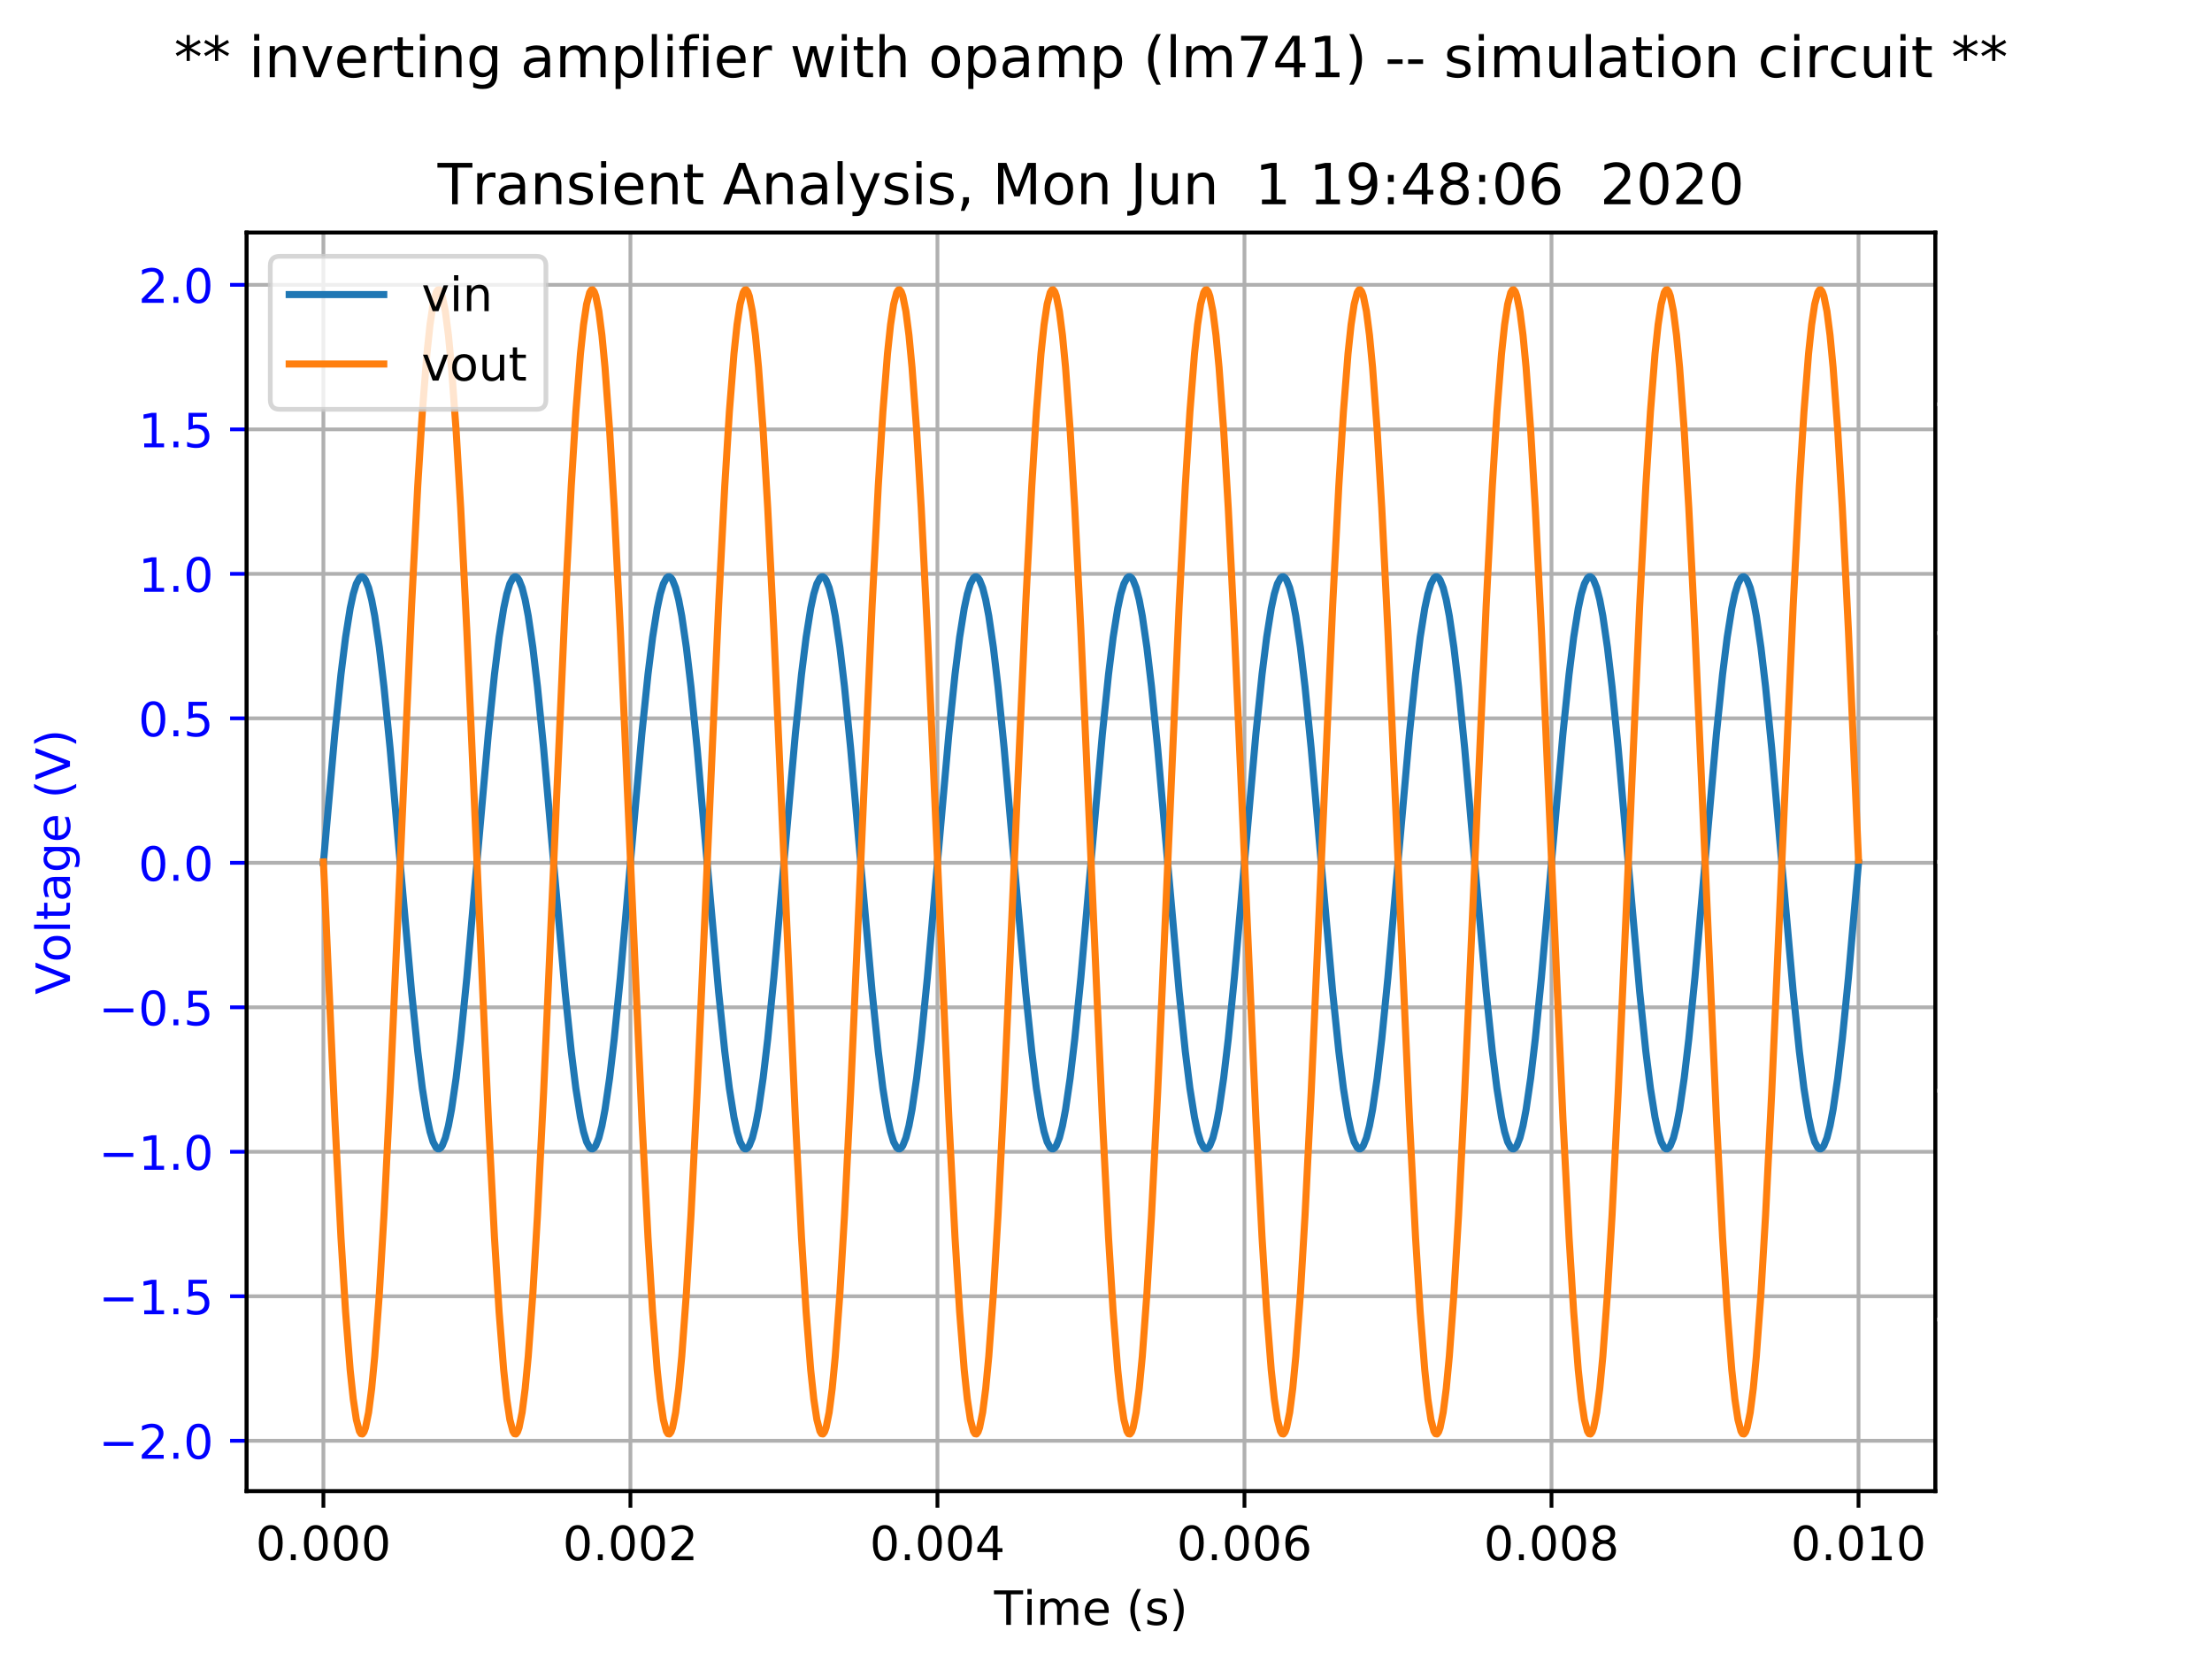 <?xml version="1.0" encoding="utf-8" standalone="no"?>
<!DOCTYPE svg PUBLIC "-//W3C//DTD SVG 1.1//EN"
  "http://www.w3.org/Graphics/SVG/1.1/DTD/svg11.dtd">
<!-- Created with matplotlib (https://matplotlib.org/) -->
<svg height="352.861pt" version="1.1" viewBox="0 0 467.804 352.861" width="467.804pt" xmlns="http://www.w3.org/2000/svg" xmlns:xlink="http://www.w3.org/1999/xlink">
 <defs>
  <style type="text/css">
*{stroke-linecap:butt;stroke-linejoin:round;}
  </style>
 </defs>
 <g id="figure_1">
  <g id="patch_1">
   <path d="M 0 352.861 
L 467.804 352.861 
L 467.804 0 
L 0 0 
z
" style="fill:#ffffff;"/>
  </g>
  <g id="axes_1">
   <g id="patch_2">
    <path d="M 52.161 315.305 
L 409.281 315.305 
L 409.281 49.193 
L 52.161 49.193 
z
" style="fill:#ffffff;"/>
   </g>
   <g id="matplotlib.axis_1">
    <g id="xtick_1">
     <g id="line2d_1">
      <path clip-path="url(#p47786d915a)" d="M 68.394 315.305 
L 68.394 49.193 
" style="fill:none;stroke:#b0b0b0;stroke-linecap:square;stroke-width:0.8;"/>
     </g>
     <g id="line2d_2">
      <defs>
       <path d="M 0 0 
L 0 3.5 
" id="m662378f091" style="stroke:#000000;stroke-width:0.8;"/>
      </defs>
      <g>
       <use style="stroke:#000000;stroke-width:0.8;" x="68.394" xlink:href="#m662378f091" y="315.305"/>
      </g>
     </g>
     <g id="text_1">
      <!-- 0.000 -->
      <defs>
       <path d="M 31.781 66.406 
Q 24.172 66.406 20.328 58.906 
Q 16.5 51.422 16.5 36.375 
Q 16.5 21.391 20.328 13.891 
Q 24.172 6.391 31.781 6.391 
Q 39.453 6.391 43.281 13.891 
Q 47.125 21.391 47.125 36.375 
Q 47.125 51.422 43.281 58.906 
Q 39.453 66.406 31.781 66.406 
z
M 31.781 74.219 
Q 44.047 74.219 50.516 64.516 
Q 56.984 54.828 56.984 36.375 
Q 56.984 17.969 50.516 8.266 
Q 44.047 -1.422 31.781 -1.422 
Q 19.531 -1.422 13.062 8.266 
Q 6.594 17.969 6.594 36.375 
Q 6.594 54.828 13.062 64.516 
Q 19.531 74.219 31.781 74.219 
z
" id="DejaVuSans-48"/>
       <path d="M 10.688 12.406 
L 21 12.406 
L 21 0 
L 10.688 0 
z
" id="DejaVuSans-46"/>
      </defs>
      <g transform="translate(54.08 329.903)scale(0.1 -0.1)">
       <use xlink:href="#DejaVuSans-48"/>
       <use x="63.623" xlink:href="#DejaVuSans-46"/>
       <use x="95.41" xlink:href="#DejaVuSans-48"/>
       <use x="159.033" xlink:href="#DejaVuSans-48"/>
       <use x="222.656" xlink:href="#DejaVuSans-48"/>
      </g>
     </g>
    </g>
    <g id="xtick_2">
     <g id="line2d_3">
      <path clip-path="url(#p47786d915a)" d="M 133.325 315.305 
L 133.325 49.193 
" style="fill:none;stroke:#b0b0b0;stroke-linecap:square;stroke-width:0.8;"/>
     </g>
     <g id="line2d_4">
      <g>
       <use style="stroke:#000000;stroke-width:0.8;" x="133.325" xlink:href="#m662378f091" y="315.305"/>
      </g>
     </g>
     <g id="text_2">
      <!-- 0.002 -->
      <defs>
       <path d="M 19.188 8.297 
L 53.609 8.297 
L 53.609 0 
L 7.328 0 
L 7.328 8.297 
Q 12.938 14.109 22.625 23.891 
Q 32.328 33.688 34.812 36.531 
Q 39.547 41.844 41.422 45.531 
Q 43.312 49.219 43.312 52.781 
Q 43.312 58.594 39.234 62.25 
Q 35.156 65.922 28.609 65.922 
Q 23.969 65.922 18.812 64.312 
Q 13.672 62.703 7.812 59.422 
L 7.812 69.391 
Q 13.766 71.781 18.938 73 
Q 24.125 74.219 28.422 74.219 
Q 39.75 74.219 46.484 68.547 
Q 53.219 62.891 53.219 53.422 
Q 53.219 48.922 51.531 44.891 
Q 49.859 40.875 45.406 35.406 
Q 44.188 33.984 37.641 27.219 
Q 31.109 20.453 19.188 8.297 
z
" id="DejaVuSans-50"/>
      </defs>
      <g transform="translate(119.011 329.903)scale(0.1 -0.1)">
       <use xlink:href="#DejaVuSans-48"/>
       <use x="63.623" xlink:href="#DejaVuSans-46"/>
       <use x="95.41" xlink:href="#DejaVuSans-48"/>
       <use x="159.033" xlink:href="#DejaVuSans-48"/>
       <use x="222.656" xlink:href="#DejaVuSans-50"/>
      </g>
     </g>
    </g>
    <g id="xtick_3">
     <g id="line2d_5">
      <path clip-path="url(#p47786d915a)" d="M 198.255 315.305 
L 198.255 49.193 
" style="fill:none;stroke:#b0b0b0;stroke-linecap:square;stroke-width:0.8;"/>
     </g>
     <g id="line2d_6">
      <g>
       <use style="stroke:#000000;stroke-width:0.8;" x="198.255" xlink:href="#m662378f091" y="315.305"/>
      </g>
     </g>
     <g id="text_3">
      <!-- 0.004 -->
      <defs>
       <path d="M 37.797 64.312 
L 12.891 25.391 
L 37.797 25.391 
z
M 35.203 72.906 
L 47.609 72.906 
L 47.609 25.391 
L 58.016 25.391 
L 58.016 17.188 
L 47.609 17.188 
L 47.609 0 
L 37.797 0 
L 37.797 17.188 
L 4.891 17.188 
L 4.891 26.703 
z
" id="DejaVuSans-52"/>
      </defs>
      <g transform="translate(183.941 329.903)scale(0.1 -0.1)">
       <use xlink:href="#DejaVuSans-48"/>
       <use x="63.623" xlink:href="#DejaVuSans-46"/>
       <use x="95.41" xlink:href="#DejaVuSans-48"/>
       <use x="159.033" xlink:href="#DejaVuSans-48"/>
       <use x="222.656" xlink:href="#DejaVuSans-52"/>
      </g>
     </g>
    </g>
    <g id="xtick_4">
     <g id="line2d_7">
      <path clip-path="url(#p47786d915a)" d="M 263.186 315.305 
L 263.186 49.193 
" style="fill:none;stroke:#b0b0b0;stroke-linecap:square;stroke-width:0.8;"/>
     </g>
     <g id="line2d_8">
      <g>
       <use style="stroke:#000000;stroke-width:0.8;" x="263.186" xlink:href="#m662378f091" y="315.305"/>
      </g>
     </g>
     <g id="text_4">
      <!-- 0.006 -->
      <defs>
       <path d="M 33.016 40.375 
Q 26.375 40.375 22.484 35.828 
Q 18.609 31.297 18.609 23.391 
Q 18.609 15.531 22.484 10.953 
Q 26.375 6.391 33.016 6.391 
Q 39.656 6.391 43.531 10.953 
Q 47.406 15.531 47.406 23.391 
Q 47.406 31.297 43.531 35.828 
Q 39.656 40.375 33.016 40.375 
z
M 52.594 71.297 
L 52.594 62.312 
Q 48.875 64.062 45.094 64.984 
Q 41.312 65.922 37.594 65.922 
Q 27.828 65.922 22.672 59.328 
Q 17.531 52.734 16.797 39.406 
Q 19.672 43.656 24.016 45.922 
Q 28.375 48.188 33.594 48.188 
Q 44.578 48.188 50.953 41.516 
Q 57.328 34.859 57.328 23.391 
Q 57.328 12.156 50.688 5.359 
Q 44.047 -1.422 33.016 -1.422 
Q 20.359 -1.422 13.672 8.266 
Q 6.984 17.969 6.984 36.375 
Q 6.984 53.656 15.188 63.938 
Q 23.391 74.219 37.203 74.219 
Q 40.922 74.219 44.703 73.484 
Q 48.484 72.75 52.594 71.297 
z
" id="DejaVuSans-54"/>
      </defs>
      <g transform="translate(248.872 329.903)scale(0.1 -0.1)">
       <use xlink:href="#DejaVuSans-48"/>
       <use x="63.623" xlink:href="#DejaVuSans-46"/>
       <use x="95.41" xlink:href="#DejaVuSans-48"/>
       <use x="159.033" xlink:href="#DejaVuSans-48"/>
       <use x="222.656" xlink:href="#DejaVuSans-54"/>
      </g>
     </g>
    </g>
    <g id="xtick_5">
     <g id="line2d_9">
      <path clip-path="url(#p47786d915a)" d="M 328.117 315.305 
L 328.117 49.193 
" style="fill:none;stroke:#b0b0b0;stroke-linecap:square;stroke-width:0.8;"/>
     </g>
     <g id="line2d_10">
      <g>
       <use style="stroke:#000000;stroke-width:0.8;" x="328.117" xlink:href="#m662378f091" y="315.305"/>
      </g>
     </g>
     <g id="text_5">
      <!-- 0.008 -->
      <defs>
       <path d="M 31.781 34.625 
Q 24.75 34.625 20.719 30.859 
Q 16.703 27.094 16.703 20.516 
Q 16.703 13.922 20.719 10.156 
Q 24.75 6.391 31.781 6.391 
Q 38.812 6.391 42.859 10.172 
Q 46.922 13.969 46.922 20.516 
Q 46.922 27.094 42.891 30.859 
Q 38.875 34.625 31.781 34.625 
z
M 21.922 38.812 
Q 15.578 40.375 12.031 44.719 
Q 8.5 49.078 8.5 55.328 
Q 8.5 64.062 14.719 69.141 
Q 20.953 74.219 31.781 74.219 
Q 42.672 74.219 48.875 69.141 
Q 55.078 64.062 55.078 55.328 
Q 55.078 49.078 51.531 44.719 
Q 48 40.375 41.703 38.812 
Q 48.828 37.156 52.797 32.312 
Q 56.781 27.484 56.781 20.516 
Q 56.781 9.906 50.312 4.234 
Q 43.844 -1.422 31.781 -1.422 
Q 19.734 -1.422 13.25 4.234 
Q 6.781 9.906 6.781 20.516 
Q 6.781 27.484 10.781 32.312 
Q 14.797 37.156 21.922 38.812 
z
M 18.312 54.391 
Q 18.312 48.734 21.844 45.562 
Q 25.391 42.391 31.781 42.391 
Q 38.141 42.391 41.719 45.562 
Q 45.312 48.734 45.312 54.391 
Q 45.312 60.062 41.719 63.234 
Q 38.141 66.406 31.781 66.406 
Q 25.391 66.406 21.844 63.234 
Q 18.312 60.062 18.312 54.391 
z
" id="DejaVuSans-56"/>
      </defs>
      <g transform="translate(313.803 329.903)scale(0.1 -0.1)">
       <use xlink:href="#DejaVuSans-48"/>
       <use x="63.623" xlink:href="#DejaVuSans-46"/>
       <use x="95.41" xlink:href="#DejaVuSans-48"/>
       <use x="159.033" xlink:href="#DejaVuSans-48"/>
       <use x="222.656" xlink:href="#DejaVuSans-56"/>
      </g>
     </g>
    </g>
    <g id="xtick_6">
     <g id="line2d_11">
      <path clip-path="url(#p47786d915a)" d="M 393.048 315.305 
L 393.048 49.193 
" style="fill:none;stroke:#b0b0b0;stroke-linecap:square;stroke-width:0.8;"/>
     </g>
     <g id="line2d_12">
      <g>
       <use style="stroke:#000000;stroke-width:0.8;" x="393.048" xlink:href="#m662378f091" y="315.305"/>
      </g>
     </g>
     <g id="text_6">
      <!-- 0.010 -->
      <defs>
       <path d="M 12.406 8.297 
L 28.516 8.297 
L 28.516 63.922 
L 10.984 60.406 
L 10.984 69.391 
L 28.422 72.906 
L 38.281 72.906 
L 38.281 8.297 
L 54.391 8.297 
L 54.391 0 
L 12.406 0 
z
" id="DejaVuSans-49"/>
      </defs>
      <g transform="translate(378.734 329.903)scale(0.1 -0.1)">
       <use xlink:href="#DejaVuSans-48"/>
       <use x="63.623" xlink:href="#DejaVuSans-46"/>
       <use x="95.41" xlink:href="#DejaVuSans-48"/>
       <use x="159.033" xlink:href="#DejaVuSans-49"/>
       <use x="222.656" xlink:href="#DejaVuSans-48"/>
      </g>
     </g>
    </g>
    <g id="text_7">
     <!-- Time (s) -->
     <defs>
      <path d="M -0.297 72.906 
L 61.375 72.906 
L 61.375 64.594 
L 35.5 64.594 
L 35.5 0 
L 25.594 0 
L 25.594 64.594 
L -0.297 64.594 
z
" id="DejaVuSans-84"/>
      <path d="M 9.422 54.688 
L 18.406 54.688 
L 18.406 0 
L 9.422 0 
z
M 9.422 75.984 
L 18.406 75.984 
L 18.406 64.594 
L 9.422 64.594 
z
" id="DejaVuSans-105"/>
      <path d="M 52 44.188 
Q 55.375 50.25 60.062 53.125 
Q 64.75 56 71.094 56 
Q 79.641 56 84.281 50.016 
Q 88.922 44.047 88.922 33.016 
L 88.922 0 
L 79.891 0 
L 79.891 32.719 
Q 79.891 40.578 77.094 44.375 
Q 74.312 48.188 68.609 48.188 
Q 61.625 48.188 57.562 43.547 
Q 53.516 38.922 53.516 30.906 
L 53.516 0 
L 44.484 0 
L 44.484 32.719 
Q 44.484 40.625 41.703 44.406 
Q 38.922 48.188 33.109 48.188 
Q 26.219 48.188 22.156 43.531 
Q 18.109 38.875 18.109 30.906 
L 18.109 0 
L 9.078 0 
L 9.078 54.688 
L 18.109 54.688 
L 18.109 46.188 
Q 21.188 51.219 25.484 53.609 
Q 29.781 56 35.688 56 
Q 41.656 56 45.828 52.969 
Q 50 49.953 52 44.188 
z
" id="DejaVuSans-109"/>
      <path d="M 56.203 29.594 
L 56.203 25.203 
L 14.891 25.203 
Q 15.484 15.922 20.484 11.062 
Q 25.484 6.203 34.422 6.203 
Q 39.594 6.203 44.453 7.469 
Q 49.312 8.734 54.109 11.281 
L 54.109 2.781 
Q 49.266 0.734 44.188 -0.344 
Q 39.109 -1.422 33.891 -1.422 
Q 20.797 -1.422 13.156 6.188 
Q 5.516 13.812 5.516 26.812 
Q 5.516 40.234 12.766 48.109 
Q 20.016 56 32.328 56 
Q 43.359 56 49.781 48.891 
Q 56.203 41.797 56.203 29.594 
z
M 47.219 32.234 
Q 47.125 39.594 43.094 43.984 
Q 39.062 48.391 32.422 48.391 
Q 24.906 48.391 20.391 44.141 
Q 15.875 39.891 15.188 32.172 
z
" id="DejaVuSans-101"/>
      <path id="DejaVuSans-32"/>
      <path d="M 31 75.875 
Q 24.469 64.656 21.281 53.656 
Q 18.109 42.672 18.109 31.391 
Q 18.109 20.125 21.312 9.062 
Q 24.516 -2 31 -13.188 
L 23.188 -13.188 
Q 15.875 -1.703 12.234 9.375 
Q 8.594 20.453 8.594 31.391 
Q 8.594 42.281 12.203 53.312 
Q 15.828 64.359 23.188 75.875 
z
" id="DejaVuSans-40"/>
      <path d="M 44.281 53.078 
L 44.281 44.578 
Q 40.484 46.531 36.375 47.5 
Q 32.281 48.484 27.875 48.484 
Q 21.188 48.484 17.844 46.438 
Q 14.5 44.391 14.5 40.281 
Q 14.5 37.156 16.891 35.375 
Q 19.281 33.594 26.516 31.984 
L 29.594 31.297 
Q 39.156 29.25 43.188 25.516 
Q 47.219 21.781 47.219 15.094 
Q 47.219 7.469 41.188 3.016 
Q 35.156 -1.422 24.609 -1.422 
Q 20.219 -1.422 15.453 -0.562 
Q 10.688 0.297 5.422 2 
L 5.422 11.281 
Q 10.406 8.688 15.234 7.391 
Q 20.062 6.109 24.812 6.109 
Q 31.156 6.109 34.562 8.281 
Q 37.984 10.453 37.984 14.406 
Q 37.984 18.062 35.516 20.016 
Q 33.062 21.969 24.703 23.781 
L 21.578 24.516 
Q 13.234 26.266 9.516 29.906 
Q 5.812 33.547 5.812 39.891 
Q 5.812 47.609 11.281 51.797 
Q 16.75 56 26.812 56 
Q 31.781 56 36.172 55.266 
Q 40.578 54.547 44.281 53.078 
z
" id="DejaVuSans-115"/>
      <path d="M 8.016 75.875 
L 15.828 75.875 
Q 23.141 64.359 26.781 53.312 
Q 30.422 42.281 30.422 31.391 
Q 30.422 20.453 26.781 9.375 
Q 23.141 -1.703 15.828 -13.188 
L 8.016 -13.188 
Q 14.5 -2 17.703 9.062 
Q 20.906 20.125 20.906 31.391 
Q 20.906 42.672 17.703 53.656 
Q 14.5 64.656 8.016 75.875 
z
" id="DejaVuSans-41"/>
     </defs>
     <g transform="translate(210.238 343.581)scale(0.1 -0.1)">
      <use xlink:href="#DejaVuSans-84"/>
      <use x="61.037" xlink:href="#DejaVuSans-105"/>
      <use x="88.82" xlink:href="#DejaVuSans-109"/>
      <use x="186.232" xlink:href="#DejaVuSans-101"/>
      <use x="247.756" xlink:href="#DejaVuSans-32"/>
      <use x="279.543" xlink:href="#DejaVuSans-40"/>
      <use x="318.557" xlink:href="#DejaVuSans-115"/>
      <use x="370.656" xlink:href="#DejaVuSans-41"/>
     </g>
    </g>
   </g>
   <g id="matplotlib.axis_2">
    <g id="ytick_1">
     <g id="line2d_13">
      <path clip-path="url(#p47786d915a)" d="M 52.161 304.653 
L 409.281 304.653 
" style="fill:none;stroke:#b0b0b0;stroke-linecap:square;stroke-width:0.8;"/>
     </g>
     <g id="line2d_14">
      <defs>
       <path d="M 0 0 
L -3.5 0 
" id="m6c74d8eb94" style="stroke:#0000ff;stroke-width:0.8;"/>
      </defs>
      <g>
       <use style="fill:#0000ff;stroke:#0000ff;stroke-width:0.8;" x="52.161" xlink:href="#m6c74d8eb94" y="304.653"/>
      </g>
     </g>
     <g id="text_8">
      <!-- −2.0 -->
      <defs>
       <path d="M 10.594 35.5 
L 73.188 35.5 
L 73.188 27.203 
L 10.594 27.203 
z
" id="DejaVuSans-8722"/>
      </defs>
      <g style="fill:#0000ff;" transform="translate(20.878 308.453)scale(0.1 -0.1)">
       <use xlink:href="#DejaVuSans-8722"/>
       <use x="83.789" xlink:href="#DejaVuSans-50"/>
       <use x="147.412" xlink:href="#DejaVuSans-46"/>
       <use x="179.199" xlink:href="#DejaVuSans-48"/>
      </g>
     </g>
    </g>
    <g id="ytick_2">
     <g id="line2d_15">
      <path clip-path="url(#p47786d915a)" d="M 52.161 274.101 
L 409.281 274.101 
" style="fill:none;stroke:#b0b0b0;stroke-linecap:square;stroke-width:0.8;"/>
     </g>
     <g id="line2d_16">
      <g>
       <use style="fill:#0000ff;stroke:#0000ff;stroke-width:0.8;" x="52.161" xlink:href="#m6c74d8eb94" y="274.101"/>
      </g>
     </g>
     <g id="text_9">
      <!-- −1.5 -->
      <defs>
       <path d="M 10.797 72.906 
L 49.516 72.906 
L 49.516 64.594 
L 19.828 64.594 
L 19.828 46.734 
Q 21.969 47.469 24.109 47.828 
Q 26.266 48.188 28.422 48.188 
Q 40.625 48.188 47.75 41.5 
Q 54.891 34.812 54.891 23.391 
Q 54.891 11.625 47.562 5.094 
Q 40.234 -1.422 26.906 -1.422 
Q 22.312 -1.422 17.547 -0.641 
Q 12.797 0.141 7.719 1.703 
L 7.719 11.625 
Q 12.109 9.234 16.797 8.062 
Q 21.484 6.891 26.703 6.891 
Q 35.156 6.891 40.078 11.328 
Q 45.016 15.766 45.016 23.391 
Q 45.016 31 40.078 35.438 
Q 35.156 39.891 26.703 39.891 
Q 22.75 39.891 18.812 39.016 
Q 14.891 38.141 10.797 36.281 
z
" id="DejaVuSans-53"/>
      </defs>
      <g style="fill:#0000ff;" transform="translate(20.878 277.9)scale(0.1 -0.1)">
       <use xlink:href="#DejaVuSans-8722"/>
       <use x="83.789" xlink:href="#DejaVuSans-49"/>
       <use x="147.412" xlink:href="#DejaVuSans-46"/>
       <use x="179.199" xlink:href="#DejaVuSans-53"/>
      </g>
     </g>
    </g>
    <g id="ytick_3">
     <g id="line2d_17">
      <path clip-path="url(#p47786d915a)" d="M 52.161 243.548 
L 409.281 243.548 
" style="fill:none;stroke:#b0b0b0;stroke-linecap:square;stroke-width:0.8;"/>
     </g>
     <g id="line2d_18">
      <g>
       <use style="fill:#0000ff;stroke:#0000ff;stroke-width:0.8;" x="52.161" xlink:href="#m6c74d8eb94" y="243.548"/>
      </g>
     </g>
     <g id="text_10">
      <!-- −1.0 -->
      <g style="fill:#0000ff;" transform="translate(20.878 247.348)scale(0.1 -0.1)">
       <use xlink:href="#DejaVuSans-8722"/>
       <use x="83.789" xlink:href="#DejaVuSans-49"/>
       <use x="147.412" xlink:href="#DejaVuSans-46"/>
       <use x="179.199" xlink:href="#DejaVuSans-48"/>
      </g>
     </g>
    </g>
    <g id="ytick_4">
     <g id="line2d_19">
      <path clip-path="url(#p47786d915a)" d="M 52.161 212.996 
L 409.281 212.996 
" style="fill:none;stroke:#b0b0b0;stroke-linecap:square;stroke-width:0.8;"/>
     </g>
     <g id="line2d_20">
      <g>
       <use style="fill:#0000ff;stroke:#0000ff;stroke-width:0.8;" x="52.161" xlink:href="#m6c74d8eb94" y="212.996"/>
      </g>
     </g>
     <g id="text_11">
      <!-- −0.5 -->
      <g style="fill:#0000ff;" transform="translate(20.878 216.795)scale(0.1 -0.1)">
       <use xlink:href="#DejaVuSans-8722"/>
       <use x="83.789" xlink:href="#DejaVuSans-48"/>
       <use x="147.412" xlink:href="#DejaVuSans-46"/>
       <use x="179.199" xlink:href="#DejaVuSans-53"/>
      </g>
     </g>
    </g>
    <g id="ytick_5">
     <g id="line2d_21">
      <path clip-path="url(#p47786d915a)" d="M 52.161 182.443 
L 409.281 182.443 
" style="fill:none;stroke:#b0b0b0;stroke-linecap:square;stroke-width:0.8;"/>
     </g>
     <g id="line2d_22">
      <g>
       <use style="fill:#0000ff;stroke:#0000ff;stroke-width:0.8;" x="52.161" xlink:href="#m6c74d8eb94" y="182.443"/>
      </g>
     </g>
     <g id="text_12">
      <!-- 0.0 -->
      <g style="fill:#0000ff;" transform="translate(29.258 186.243)scale(0.1 -0.1)">
       <use xlink:href="#DejaVuSans-48"/>
       <use x="63.623" xlink:href="#DejaVuSans-46"/>
       <use x="95.41" xlink:href="#DejaVuSans-48"/>
      </g>
     </g>
    </g>
    <g id="ytick_6">
     <g id="line2d_23">
      <path clip-path="url(#p47786d915a)" d="M 52.161 151.891 
L 409.281 151.891 
" style="fill:none;stroke:#b0b0b0;stroke-linecap:square;stroke-width:0.8;"/>
     </g>
     <g id="line2d_24">
      <g>
       <use style="fill:#0000ff;stroke:#0000ff;stroke-width:0.8;" x="52.161" xlink:href="#m6c74d8eb94" y="151.891"/>
      </g>
     </g>
     <g id="text_13">
      <!-- 0.5 -->
      <g style="fill:#0000ff;" transform="translate(29.258 155.69)scale(0.1 -0.1)">
       <use xlink:href="#DejaVuSans-48"/>
       <use x="63.623" xlink:href="#DejaVuSans-46"/>
       <use x="95.41" xlink:href="#DejaVuSans-53"/>
      </g>
     </g>
    </g>
    <g id="ytick_7">
     <g id="line2d_25">
      <path clip-path="url(#p47786d915a)" d="M 52.161 121.338 
L 409.281 121.338 
" style="fill:none;stroke:#b0b0b0;stroke-linecap:square;stroke-width:0.8;"/>
     </g>
     <g id="line2d_26">
      <g>
       <use style="fill:#0000ff;stroke:#0000ff;stroke-width:0.8;" x="52.161" xlink:href="#m6c74d8eb94" y="121.338"/>
      </g>
     </g>
     <g id="text_14">
      <!-- 1.0 -->
      <g style="fill:#0000ff;" transform="translate(29.258 125.138)scale(0.1 -0.1)">
       <use xlink:href="#DejaVuSans-49"/>
       <use x="63.623" xlink:href="#DejaVuSans-46"/>
       <use x="95.41" xlink:href="#DejaVuSans-48"/>
      </g>
     </g>
    </g>
    <g id="ytick_8">
     <g id="line2d_27">
      <path clip-path="url(#p47786d915a)" d="M 52.161 90.786 
L 409.281 90.786 
" style="fill:none;stroke:#b0b0b0;stroke-linecap:square;stroke-width:0.8;"/>
     </g>
     <g id="line2d_28">
      <g>
       <use style="fill:#0000ff;stroke:#0000ff;stroke-width:0.8;" x="52.161" xlink:href="#m6c74d8eb94" y="90.786"/>
      </g>
     </g>
     <g id="text_15">
      <!-- 1.5 -->
      <g style="fill:#0000ff;" transform="translate(29.258 94.585)scale(0.1 -0.1)">
       <use xlink:href="#DejaVuSans-49"/>
       <use x="63.623" xlink:href="#DejaVuSans-46"/>
       <use x="95.41" xlink:href="#DejaVuSans-53"/>
      </g>
     </g>
    </g>
    <g id="ytick_9">
     <g id="line2d_29">
      <path clip-path="url(#p47786d915a)" d="M 52.161 60.233 
L 409.281 60.233 
" style="fill:none;stroke:#b0b0b0;stroke-linecap:square;stroke-width:0.8;"/>
     </g>
     <g id="line2d_30">
      <g>
       <use style="fill:#0000ff;stroke:#0000ff;stroke-width:0.8;" x="52.161" xlink:href="#m6c74d8eb94" y="60.233"/>
      </g>
     </g>
     <g id="text_16">
      <!-- 2.0 -->
      <g style="fill:#0000ff;" transform="translate(29.258 64.033)scale(0.1 -0.1)">
       <use xlink:href="#DejaVuSans-50"/>
       <use x="63.623" xlink:href="#DejaVuSans-46"/>
       <use x="95.41" xlink:href="#DejaVuSans-48"/>
      </g>
     </g>
    </g>
    <g id="text_17">
     <!-- Voltage (V) -->
     <defs>
      <path d="M 28.609 0 
L 0.781 72.906 
L 11.078 72.906 
L 34.188 11.531 
L 57.328 72.906 
L 67.578 72.906 
L 39.797 0 
z
" id="DejaVuSans-86"/>
      <path d="M 30.609 48.391 
Q 23.391 48.391 19.188 42.75 
Q 14.984 37.109 14.984 27.297 
Q 14.984 17.484 19.156 11.844 
Q 23.344 6.203 30.609 6.203 
Q 37.797 6.203 41.984 11.859 
Q 46.188 17.531 46.188 27.297 
Q 46.188 37.016 41.984 42.703 
Q 37.797 48.391 30.609 48.391 
z
M 30.609 56 
Q 42.328 56 49.016 48.375 
Q 55.719 40.766 55.719 27.297 
Q 55.719 13.875 49.016 6.219 
Q 42.328 -1.422 30.609 -1.422 
Q 18.844 -1.422 12.172 6.219 
Q 5.516 13.875 5.516 27.297 
Q 5.516 40.766 12.172 48.375 
Q 18.844 56 30.609 56 
z
" id="DejaVuSans-111"/>
      <path d="M 9.422 75.984 
L 18.406 75.984 
L 18.406 0 
L 9.422 0 
z
" id="DejaVuSans-108"/>
      <path d="M 18.312 70.219 
L 18.312 54.688 
L 36.812 54.688 
L 36.812 47.703 
L 18.312 47.703 
L 18.312 18.016 
Q 18.312 11.328 20.141 9.422 
Q 21.969 7.516 27.594 7.516 
L 36.812 7.516 
L 36.812 0 
L 27.594 0 
Q 17.188 0 13.234 3.875 
Q 9.281 7.766 9.281 18.016 
L 9.281 47.703 
L 2.688 47.703 
L 2.688 54.688 
L 9.281 54.688 
L 9.281 70.219 
z
" id="DejaVuSans-116"/>
      <path d="M 34.281 27.484 
Q 23.391 27.484 19.188 25 
Q 14.984 22.516 14.984 16.5 
Q 14.984 11.719 18.141 8.906 
Q 21.297 6.109 26.703 6.109 
Q 34.188 6.109 38.703 11.406 
Q 43.219 16.703 43.219 25.484 
L 43.219 27.484 
z
M 52.203 31.203 
L 52.203 0 
L 43.219 0 
L 43.219 8.297 
Q 40.141 3.328 35.547 0.953 
Q 30.953 -1.422 24.312 -1.422 
Q 15.922 -1.422 10.953 3.297 
Q 6 8.016 6 15.922 
Q 6 25.141 12.172 29.828 
Q 18.359 34.516 30.609 34.516 
L 43.219 34.516 
L 43.219 35.406 
Q 43.219 41.609 39.141 45 
Q 35.062 48.391 27.688 48.391 
Q 23 48.391 18.547 47.266 
Q 14.109 46.141 10.016 43.891 
L 10.016 52.203 
Q 14.938 54.109 19.578 55.047 
Q 24.219 56 28.609 56 
Q 40.484 56 46.344 49.844 
Q 52.203 43.703 52.203 31.203 
z
" id="DejaVuSans-97"/>
      <path d="M 45.406 27.984 
Q 45.406 37.75 41.375 43.109 
Q 37.359 48.484 30.078 48.484 
Q 22.859 48.484 18.828 43.109 
Q 14.797 37.75 14.797 27.984 
Q 14.797 18.266 18.828 12.891 
Q 22.859 7.516 30.078 7.516 
Q 37.359 7.516 41.375 12.891 
Q 45.406 18.266 45.406 27.984 
z
M 54.391 6.781 
Q 54.391 -7.172 48.188 -13.984 
Q 42 -20.797 29.203 -20.797 
Q 24.469 -20.797 20.266 -20.094 
Q 16.062 -19.391 12.109 -17.922 
L 12.109 -9.188 
Q 16.062 -11.328 19.922 -12.344 
Q 23.781 -13.375 27.781 -13.375 
Q 36.625 -13.375 41.016 -8.766 
Q 45.406 -4.156 45.406 5.172 
L 45.406 9.625 
Q 42.625 4.781 38.281 2.391 
Q 33.938 0 27.875 0 
Q 17.828 0 11.672 7.656 
Q 5.516 15.328 5.516 27.984 
Q 5.516 40.672 11.672 48.328 
Q 17.828 56 27.875 56 
Q 33.938 56 38.281 53.609 
Q 42.625 51.219 45.406 46.391 
L 45.406 54.688 
L 54.391 54.688 
z
" id="DejaVuSans-103"/>
     </defs>
     <g style="fill:#0000ff;" transform="translate(14.798 210.298)rotate(-90)scale(0.1 -0.1)">
      <use xlink:href="#DejaVuSans-86"/>
      <use x="68.299" xlink:href="#DejaVuSans-111"/>
      <use x="129.48" xlink:href="#DejaVuSans-108"/>
      <use x="157.264" xlink:href="#DejaVuSans-116"/>
      <use x="196.473" xlink:href="#DejaVuSans-97"/>
      <use x="257.752" xlink:href="#DejaVuSans-103"/>
      <use x="321.229" xlink:href="#DejaVuSans-101"/>
      <use x="382.752" xlink:href="#DejaVuSans-32"/>
      <use x="414.539" xlink:href="#DejaVuSans-40"/>
      <use x="453.553" xlink:href="#DejaVuSans-86"/>
      <use x="521.961" xlink:href="#DejaVuSans-41"/>
     </g>
    </g>
   </g>
   <g id="line2d_31">
    <path clip-path="url(#p47786d915a)" d="M 68.394 182.443 
L 70.811 155.157 
L 72.11 142.585 
L 73.084 134.762 
L 74.058 128.629 
L 74.707 125.588 
L 75.356 123.444 
L 76.006 122.231 
L 76.33 121.979 
L 76.655 121.967 
L 76.98 122.193 
L 77.304 122.656 
L 77.954 124.289 
L 78.603 126.839 
L 79.252 130.265 
L 80.226 136.928 
L 81.2 145.203 
L 82.499 158.23 
L 84.771 184.141 
L 87.044 209.729 
L 88.343 222.3 
L 89.317 230.123 
L 90.29 236.257 
L 90.94 239.297 
L 91.589 241.441 
L 92.238 242.655 
L 92.563 242.906 
L 92.888 242.919 
L 93.212 242.693 
L 93.537 242.229 
L 94.186 240.597 
L 94.836 238.047 
L 95.485 234.62 
L 96.459 227.958 
L 97.433 219.683 
L 98.732 206.656 
L 101.004 180.744 
L 103.277 155.157 
L 104.575 142.585 
L 105.549 134.762 
L 106.523 128.629 
L 107.173 125.588 
L 107.822 123.444 
L 108.471 122.231 
L 108.796 121.979 
L 109.12 121.967 
L 109.445 122.193 
L 109.77 122.656 
L 110.419 124.289 
L 111.068 126.839 
L 111.718 130.265 
L 112.692 136.928 
L 113.666 145.203 
L 114.964 158.23 
L 117.237 184.141 
L 119.509 209.729 
L 120.808 222.3 
L 121.782 230.123 
L 122.756 236.257 
L 123.405 239.297 
L 124.055 241.441 
L 124.704 242.655 
L 125.029 242.906 
L 125.353 242.919 
L 125.678 242.693 
L 126.002 242.229 
L 126.652 240.597 
L 127.301 238.047 
L 127.95 234.62 
L 128.924 227.958 
L 129.898 219.683 
L 131.197 206.656 
L 133.47 180.744 
L 135.742 155.157 
L 137.041 142.585 
L 138.015 134.762 
L 138.989 128.629 
L 139.638 125.588 
L 140.287 123.444 
L 140.937 122.231 
L 141.261 121.979 
L 141.586 121.967 
L 141.911 122.193 
L 142.235 122.656 
L 142.885 124.289 
L 143.534 126.839 
L 144.183 130.265 
L 145.157 136.928 
L 146.131 145.203 
L 147.43 158.23 
L 149.702 184.141 
L 151.975 209.729 
L 153.273 222.3 
L 154.247 230.123 
L 155.221 236.257 
L 155.871 239.297 
L 156.52 241.441 
L 157.169 242.655 
L 157.494 242.906 
L 157.819 242.919 
L 158.143 242.693 
L 158.468 242.229 
L 159.117 240.597 
L 159.767 238.047 
L 160.416 234.62 
L 161.39 227.958 
L 162.364 219.683 
L 163.662 206.656 
L 165.935 180.744 
L 168.208 155.157 
L 169.506 142.585 
L 170.48 134.762 
L 171.454 128.629 
L 172.103 125.588 
L 172.753 123.444 
L 173.402 122.231 
L 173.727 121.979 
L 174.051 121.967 
L 174.376 122.193 
L 174.701 122.656 
L 175.35 124.289 
L 175.999 126.839 
L 176.649 130.265 
L 177.623 136.928 
L 178.597 145.203 
L 179.895 158.23 
L 182.168 184.141 
L 184.44 209.729 
L 185.739 222.3 
L 186.713 230.123 
L 187.687 236.257 
L 188.336 239.297 
L 188.985 241.441 
L 189.635 242.655 
L 189.959 242.906 
L 190.284 242.919 
L 190.609 242.693 
L 190.933 242.229 
L 191.583 240.597 
L 192.232 238.047 
L 192.881 234.62 
L 193.855 227.958 
L 194.829 219.683 
L 196.128 206.656 
L 198.4 180.744 
L 200.673 155.157 
L 201.972 142.585 
L 202.946 134.762 
L 203.92 128.629 
L 204.569 125.588 
L 205.218 123.444 
L 205.868 122.231 
L 206.192 121.979 
L 206.517 121.967 
L 206.841 122.193 
L 207.166 122.656 
L 207.815 124.289 
L 208.465 126.839 
L 209.114 130.265 
L 210.088 136.928 
L 211.062 145.203 
L 212.361 158.23 
L 214.633 184.141 
L 216.906 209.729 
L 218.204 222.3 
L 219.178 230.123 
L 220.152 236.257 
L 220.802 239.297 
L 221.451 241.441 
L 222.1 242.655 
L 222.425 242.906 
L 222.75 242.919 
L 223.074 242.693 
L 223.399 242.229 
L 224.048 240.597 
L 224.697 238.047 
L 225.347 234.62 
L 226.321 227.958 
L 227.295 219.683 
L 228.593 206.656 
L 230.866 180.744 
L 233.138 155.157 
L 234.437 142.585 
L 235.411 134.762 
L 236.385 128.629 
L 237.034 125.588 
L 237.684 123.444 
L 238.333 122.231 
L 238.658 121.979 
L 238.982 121.967 
L 239.307 122.193 
L 239.632 122.656 
L 240.281 124.289 
L 240.93 126.839 
L 241.58 130.265 
L 242.553 136.928 
L 243.527 145.203 
L 244.826 158.23 
L 247.099 184.141 
L 249.371 209.729 
L 250.67 222.3 
L 251.644 230.123 
L 252.618 236.257 
L 253.267 239.297 
L 253.916 241.441 
L 254.566 242.655 
L 254.89 242.906 
L 255.215 242.919 
L 255.54 242.693 
L 255.864 242.229 
L 256.514 240.597 
L 257.163 238.047 
L 257.812 234.62 
L 258.786 227.958 
L 259.76 219.683 
L 261.059 206.656 
L 263.331 180.744 
L 265.604 155.157 
L 266.903 142.585 
L 267.877 134.762 
L 268.85 128.629 
L 269.5 125.588 
L 270.149 123.444 
L 270.798 122.231 
L 271.123 121.979 
L 271.448 121.967 
L 271.772 122.193 
L 272.097 122.656 
L 272.746 124.289 
L 273.396 126.839 
L 274.045 130.265 
L 275.019 136.928 
L 275.993 145.203 
L 277.292 158.23 
L 279.564 184.141 
L 281.837 209.729 
L 283.135 222.3 
L 284.109 230.123 
L 285.083 236.257 
L 285.733 239.297 
L 286.382 241.441 
L 287.031 242.655 
L 287.356 242.906 
L 287.68 242.919 
L 288.005 242.693 
L 288.33 242.229 
L 288.979 240.597 
L 289.628 238.047 
L 290.278 234.62 
L 291.252 227.958 
L 292.226 219.683 
L 293.524 206.656 
L 295.797 180.744 
L 298.069 155.157 
L 299.368 142.585 
L 300.342 134.762 
L 301.316 128.629 
L 301.965 125.588 
L 302.615 123.444 
L 303.264 122.231 
L 303.589 121.979 
L 303.913 121.967 
L 304.238 122.193 
L 304.562 122.656 
L 305.212 124.289 
L 305.861 126.839 
L 306.51 130.265 
L 307.484 136.928 
L 308.458 145.203 
L 309.757 158.23 
L 312.03 184.141 
L 314.302 209.729 
L 315.601 222.3 
L 316.575 230.123 
L 317.549 236.257 
L 318.198 239.297 
L 318.847 241.441 
L 319.497 242.655 
L 319.821 242.906 
L 320.146 242.919 
L 320.471 242.693 
L 320.795 242.229 
L 321.445 240.597 
L 322.094 238.047 
L 322.743 234.62 
L 323.717 227.958 
L 324.691 219.683 
L 325.99 206.656 
L 328.262 180.744 
L 330.535 155.157 
L 331.833 142.585 
L 332.807 134.762 
L 333.781 128.629 
L 334.431 125.588 
L 335.08 123.444 
L 335.729 122.231 
L 336.054 121.979 
L 336.379 121.967 
L 336.703 122.193 
L 337.028 122.656 
L 337.677 124.289 
L 338.327 126.839 
L 338.976 130.265 
L 339.95 136.928 
L 340.924 145.203 
L 342.222 158.23 
L 344.495 184.141 
L 346.768 209.729 
L 348.066 222.3 
L 349.04 230.123 
L 350.014 236.257 
L 350.663 239.297 
L 351.313 241.441 
L 351.962 242.655 
L 352.287 242.906 
L 352.611 242.919 
L 352.936 242.693 
L 353.261 242.229 
L 353.91 240.597 
L 354.559 238.047 
L 355.209 234.62 
L 356.183 227.958 
L 357.157 219.683 
L 358.455 206.656 
L 360.728 180.744 
L 363 155.157 
L 364.299 142.585 
L 365.273 134.762 
L 366.247 128.629 
L 366.896 125.588 
L 367.545 123.444 
L 368.195 122.231 
L 368.519 121.979 
L 368.844 121.967 
L 369.169 122.193 
L 369.493 122.656 
L 370.143 124.289 
L 370.792 126.839 
L 371.441 130.265 
L 372.415 136.928 
L 373.389 145.203 
L 374.688 158.23 
L 376.96 184.141 
L 379.233 209.729 
L 380.532 222.3 
L 381.506 230.123 
L 382.48 236.257 
L 383.129 239.297 
L 383.778 241.441 
L 384.428 242.655 
L 384.752 242.906 
L 385.077 242.919 
L 385.401 242.693 
L 385.726 242.229 
L 386.375 240.597 
L 387.025 238.047 
L 387.674 234.62 
L 388.648 227.958 
L 389.622 219.683 
L 390.921 206.656 
L 393.048 182.442 
L 393.048 182.442 
" style="fill:none;stroke:#1f77b4;stroke-linecap:square;stroke-width:1.5;"/>
   </g>
   <g id="line2d_32">
    <path clip-path="url(#p47786d915a)" d="M 68.394 182.249 
L 68.582 186.268 
L 70.811 236.482 
L 72.11 261.68 
L 73.084 277.377 
L 74.058 289.703 
L 74.707 295.828 
L 75.356 300.161 
L 76.006 302.634 
L 76.33 303.16 
L 76.655 303.209 
L 76.98 302.78 
L 77.304 301.876 
L 77.954 298.657 
L 78.603 293.602 
L 79.252 286.791 
L 80.226 273.524 
L 81.2 257.024 
L 82.499 231.021 
L 84.447 186.85 
L 87.044 128.015 
L 88.343 102.818 
L 89.317 87.121 
L 90.29 74.794 
L 90.94 68.67 
L 91.589 64.337 
L 92.238 61.864 
L 92.563 61.338 
L 92.888 61.289 
L 93.212 61.717 
L 93.537 62.622 
L 94.186 65.841 
L 94.836 70.896 
L 95.485 77.707 
L 96.459 90.974 
L 97.433 107.474 
L 98.732 133.477 
L 100.679 177.648 
L 103.277 236.482 
L 104.575 261.68 
L 105.549 277.377 
L 106.523 289.703 
L 107.173 295.828 
L 107.822 300.161 
L 108.471 302.634 
L 108.796 303.16 
L 109.12 303.209 
L 109.445 302.78 
L 109.77 301.876 
L 110.419 298.657 
L 111.068 293.602 
L 111.718 286.791 
L 112.692 273.524 
L 113.666 257.024 
L 114.964 231.021 
L 116.912 186.85 
L 119.509 128.015 
L 120.808 102.818 
L 121.782 87.121 
L 122.756 74.794 
L 123.405 68.67 
L 124.055 64.337 
L 124.704 61.864 
L 125.029 61.338 
L 125.353 61.289 
L 125.678 61.717 
L 126.002 62.622 
L 126.652 65.841 
L 127.301 70.896 
L 127.95 77.707 
L 128.924 90.974 
L 129.898 107.474 
L 131.197 133.477 
L 133.145 177.648 
L 135.742 236.482 
L 137.041 261.68 
L 138.015 277.377 
L 138.989 289.703 
L 139.638 295.828 
L 140.287 300.161 
L 140.937 302.634 
L 141.261 303.16 
L 141.586 303.209 
L 141.911 302.78 
L 142.235 301.876 
L 142.885 298.657 
L 143.534 293.602 
L 144.183 286.791 
L 145.157 273.524 
L 146.131 257.024 
L 147.43 231.021 
L 149.378 186.85 
L 151.975 128.015 
L 153.273 102.818 
L 154.247 87.121 
L 155.221 74.794 
L 155.871 68.67 
L 156.52 64.337 
L 157.169 61.864 
L 157.494 61.338 
L 157.819 61.289 
L 158.143 61.717 
L 158.468 62.622 
L 159.117 65.841 
L 159.767 70.896 
L 160.416 77.707 
L 161.39 90.974 
L 162.364 107.474 
L 163.662 133.477 
L 165.61 177.648 
L 168.208 236.482 
L 169.506 261.68 
L 170.48 277.377 
L 171.454 289.703 
L 172.103 295.828 
L 172.753 300.161 
L 173.402 302.634 
L 173.727 303.16 
L 174.051 303.209 
L 174.376 302.78 
L 174.701 301.876 
L 175.35 298.657 
L 175.999 293.602 
L 176.649 286.791 
L 177.623 273.524 
L 178.597 257.024 
L 179.895 231.021 
L 181.843 186.85 
L 184.44 128.015 
L 185.739 102.818 
L 186.713 87.121 
L 187.687 74.794 
L 188.336 68.67 
L 188.985 64.337 
L 189.635 61.864 
L 189.959 61.338 
L 190.284 61.289 
L 190.609 61.717 
L 190.933 62.622 
L 191.583 65.841 
L 192.232 70.896 
L 192.881 77.707 
L 193.855 90.974 
L 194.829 107.474 
L 196.128 133.477 
L 198.076 177.648 
L 200.673 236.482 
L 201.972 261.68 
L 202.946 277.377 
L 203.92 289.703 
L 204.569 295.828 
L 205.218 300.161 
L 205.868 302.634 
L 206.192 303.16 
L 206.517 303.209 
L 206.841 302.78 
L 207.166 301.876 
L 207.815 298.657 
L 208.465 293.602 
L 209.114 286.791 
L 210.088 273.524 
L 211.062 257.024 
L 212.361 231.021 
L 214.309 186.85 
L 216.906 128.015 
L 218.204 102.818 
L 219.178 87.121 
L 220.152 74.794 
L 220.802 68.67 
L 221.451 64.337 
L 222.1 61.864 
L 222.425 61.338 
L 222.75 61.289 
L 223.074 61.717 
L 223.399 62.622 
L 224.048 65.841 
L 224.697 70.896 
L 225.347 77.707 
L 226.321 90.974 
L 227.295 107.474 
L 228.593 133.477 
L 230.541 177.648 
L 233.138 236.482 
L 234.437 261.68 
L 235.411 277.377 
L 236.385 289.703 
L 237.034 295.828 
L 237.684 300.161 
L 238.333 302.634 
L 238.658 303.16 
L 238.982 303.209 
L 239.307 302.78 
L 239.632 301.876 
L 240.281 298.657 
L 240.93 293.602 
L 241.58 286.791 
L 242.553 273.524 
L 243.527 257.024 
L 244.826 231.021 
L 246.774 186.85 
L 249.371 128.015 
L 250.67 102.818 
L 251.644 87.121 
L 252.618 74.794 
L 253.267 68.67 
L 253.916 64.337 
L 254.566 61.864 
L 254.89 61.338 
L 255.215 61.289 
L 255.54 61.717 
L 255.864 62.622 
L 256.514 65.841 
L 257.163 70.896 
L 257.812 77.707 
L 258.786 90.974 
L 259.76 107.474 
L 261.059 133.477 
L 263.007 177.648 
L 265.604 236.482 
L 266.903 261.68 
L 267.877 277.377 
L 268.85 289.703 
L 269.5 295.828 
L 270.149 300.161 
L 270.798 302.634 
L 271.123 303.16 
L 271.448 303.209 
L 271.772 302.78 
L 272.097 301.876 
L 272.746 298.657 
L 273.396 293.602 
L 274.045 286.791 
L 275.019 273.524 
L 275.993 257.024 
L 277.292 231.021 
L 279.239 186.85 
L 281.837 128.015 
L 283.135 102.818 
L 284.109 87.121 
L 285.083 74.794 
L 285.733 68.67 
L 286.382 64.337 
L 287.031 61.864 
L 287.356 61.338 
L 287.68 61.289 
L 288.005 61.717 
L 288.33 62.622 
L 288.979 65.841 
L 289.628 70.896 
L 290.278 77.707 
L 291.252 90.974 
L 292.226 107.474 
L 293.524 133.477 
L 295.472 177.648 
L 298.069 236.482 
L 299.368 261.68 
L 300.342 277.377 
L 301.316 289.703 
L 301.965 295.828 
L 302.615 300.161 
L 303.264 302.634 
L 303.589 303.16 
L 303.913 303.209 
L 304.238 302.78 
L 304.562 301.876 
L 305.212 298.657 
L 305.861 293.602 
L 306.51 286.791 
L 307.484 273.524 
L 308.458 257.024 
L 309.757 231.021 
L 311.705 186.85 
L 314.302 128.015 
L 315.601 102.818 
L 316.575 87.121 
L 317.549 74.794 
L 318.198 68.67 
L 318.847 64.337 
L 319.497 61.864 
L 319.821 61.338 
L 320.146 61.289 
L 320.471 61.717 
L 320.795 62.622 
L 321.445 65.841 
L 322.094 70.896 
L 322.743 77.707 
L 323.717 90.974 
L 324.691 107.474 
L 325.99 133.477 
L 327.938 177.648 
L 330.535 236.482 
L 331.833 261.68 
L 332.807 277.377 
L 333.781 289.703 
L 334.431 295.828 
L 335.08 300.161 
L 335.729 302.634 
L 336.054 303.16 
L 336.379 303.209 
L 336.703 302.78 
L 337.028 301.876 
L 337.677 298.657 
L 338.327 293.602 
L 338.976 286.791 
L 339.95 273.524 
L 340.924 257.024 
L 342.222 231.021 
L 344.17 186.85 
L 346.768 128.015 
L 348.066 102.818 
L 349.04 87.121 
L 350.014 74.794 
L 350.663 68.67 
L 351.313 64.337 
L 351.962 61.864 
L 352.287 61.338 
L 352.611 61.289 
L 352.936 61.717 
L 353.261 62.622 
L 353.91 65.841 
L 354.559 70.896 
L 355.209 77.707 
L 356.183 90.974 
L 357.157 107.474 
L 358.455 133.477 
L 360.403 177.648 
L 363 236.482 
L 364.299 261.68 
L 365.273 277.377 
L 366.247 289.703 
L 366.896 295.828 
L 367.545 300.161 
L 368.195 302.634 
L 368.519 303.16 
L 368.844 303.209 
L 369.169 302.78 
L 369.493 301.876 
L 370.143 298.657 
L 370.792 293.602 
L 371.441 286.791 
L 372.415 273.524 
L 373.389 257.024 
L 374.688 231.021 
L 376.636 186.85 
L 379.233 128.015 
L 380.532 102.818 
L 381.506 87.121 
L 382.48 74.794 
L 383.129 68.67 
L 383.778 64.337 
L 384.428 61.864 
L 384.752 61.338 
L 385.077 61.289 
L 385.401 61.717 
L 385.726 62.622 
L 386.375 65.841 
L 387.025 70.896 
L 387.674 77.707 
L 388.648 90.974 
L 389.622 107.474 
L 390.921 133.477 
L 393.048 181.855 
L 393.048 181.855 
" style="fill:none;stroke:#ff7f0e;stroke-linecap:square;stroke-width:1.5;"/>
   </g>
   <g id="patch_3">
    <path d="M 52.161 315.305 
L 52.161 49.193 
" style="fill:none;stroke:#000000;stroke-linecap:square;stroke-linejoin:miter;stroke-width:0.8;"/>
   </g>
   <g id="patch_4">
    <path d="M 409.281 315.305 
L 409.281 49.193 
" style="fill:none;stroke:#000000;stroke-linecap:square;stroke-linejoin:miter;stroke-width:0.8;"/>
   </g>
   <g id="patch_5">
    <path d="M 52.161 315.305 
L 409.281 315.305 
" style="fill:none;stroke:#000000;stroke-linecap:square;stroke-linejoin:miter;stroke-width:0.8;"/>
   </g>
   <g id="patch_6">
    <path d="M 52.161 49.193 
L 409.281 49.193 
" style="fill:none;stroke:#000000;stroke-linecap:square;stroke-linejoin:miter;stroke-width:0.8;"/>
   </g>
   <g id="legend_1">
    <g id="patch_7">
     <path d="M 59.161 86.549 
L 113.456 86.549 
Q 115.456 86.549 115.456 84.549 
L 115.456 56.193 
Q 115.456 54.193 113.456 54.193 
L 59.161 54.193 
Q 57.161 54.193 57.161 56.193 
L 57.161 84.549 
Q 57.161 86.549 59.161 86.549 
z
" style="fill:#ffffff;opacity:0.8;stroke:#cccccc;stroke-linejoin:miter;"/>
    </g>
    <g id="line2d_33">
     <path d="M 61.161 62.291 
L 81.161 62.291 
" style="fill:none;stroke:#1f77b4;stroke-linecap:square;stroke-width:1.5;"/>
    </g>
    <g id="line2d_34"/>
    <g id="text_18">
     <!-- vin -->
     <defs>
      <path d="M 2.984 54.688 
L 12.5 54.688 
L 29.594 8.797 
L 46.688 54.688 
L 56.203 54.688 
L 35.688 0 
L 23.484 0 
z
" id="DejaVuSans-118"/>
      <path d="M 54.891 33.016 
L 54.891 0 
L 45.906 0 
L 45.906 32.719 
Q 45.906 40.484 42.875 44.328 
Q 39.844 48.188 33.797 48.188 
Q 26.516 48.188 22.312 43.547 
Q 18.109 38.922 18.109 30.906 
L 18.109 0 
L 9.078 0 
L 9.078 54.688 
L 18.109 54.688 
L 18.109 46.188 
Q 21.344 51.125 25.703 53.562 
Q 30.078 56 35.797 56 
Q 45.219 56 50.047 50.172 
Q 54.891 44.344 54.891 33.016 
z
" id="DejaVuSans-110"/>
     </defs>
     <g transform="translate(89.161 65.791)scale(0.1 -0.1)">
      <use xlink:href="#DejaVuSans-118"/>
      <use x="59.18" xlink:href="#DejaVuSans-105"/>
      <use x="86.963" xlink:href="#DejaVuSans-110"/>
     </g>
    </g>
    <g id="line2d_35">
     <path d="M 61.161 76.969 
L 81.161 76.969 
" style="fill:none;stroke:#ff7f0e;stroke-linecap:square;stroke-width:1.5;"/>
    </g>
    <g id="line2d_36"/>
    <g id="text_19">
     <!-- vout -->
     <defs>
      <path d="M 8.5 21.578 
L 8.5 54.688 
L 17.484 54.688 
L 17.484 21.922 
Q 17.484 14.156 20.5 10.266 
Q 23.531 6.391 29.594 6.391 
Q 36.859 6.391 41.078 11.031 
Q 45.312 15.672 45.312 23.688 
L 45.312 54.688 
L 54.297 54.688 
L 54.297 0 
L 45.312 0 
L 45.312 8.406 
Q 42.047 3.422 37.719 1 
Q 33.406 -1.422 27.688 -1.422 
Q 18.266 -1.422 13.375 4.438 
Q 8.5 10.297 8.5 21.578 
z
M 31.109 56 
z
" id="DejaVuSans-117"/>
     </defs>
     <g transform="translate(89.161 80.469)scale(0.1 -0.1)">
      <use xlink:href="#DejaVuSans-118"/>
      <use x="59.18" xlink:href="#DejaVuSans-111"/>
      <use x="120.361" xlink:href="#DejaVuSans-117"/>
      <use x="183.74" xlink:href="#DejaVuSans-116"/>
     </g>
    </g>
   </g>
  </g>
  <g id="axes_2">
   <g id="matplotlib.axis_3">
    <g id="ytick_10">
     <g id="line2d_37">
      <defs>
       <path d="M 0 0 
L 3.5 0 
" id="mccb4aa6bce" style="stroke:#ffffff;stroke-width:0.8;"/>
      </defs>
      <g>
       <use style="fill:#ffffff;stroke:#ffffff;stroke-width:0.8;" x="409.281" xlink:href="#mccb4aa6bce" y="279.017"/>
      </g>
     </g>
     <g id="text_20">
      <!-- −0.04 -->
      <g style="fill:#ffffff;" transform="translate(416.281 282.816)scale(0.1 -0.1)">
       <use xlink:href="#DejaVuSans-8722"/>
       <use x="83.789" xlink:href="#DejaVuSans-48"/>
       <use x="147.412" xlink:href="#DejaVuSans-46"/>
       <use x="179.199" xlink:href="#DejaVuSans-48"/>
       <use x="242.822" xlink:href="#DejaVuSans-52"/>
      </g>
     </g>
    </g>
    <g id="ytick_11">
     <g id="line2d_38">
      <g>
       <use style="fill:#ffffff;stroke:#ffffff;stroke-width:0.8;" x="409.281" xlink:href="#mccb4aa6bce" y="230.633"/>
      </g>
     </g>
     <g id="text_21">
      <!-- −0.02 -->
      <g style="fill:#ffffff;" transform="translate(416.281 234.432)scale(0.1 -0.1)">
       <use xlink:href="#DejaVuSans-8722"/>
       <use x="83.789" xlink:href="#DejaVuSans-48"/>
       <use x="147.412" xlink:href="#DejaVuSans-46"/>
       <use x="179.199" xlink:href="#DejaVuSans-48"/>
       <use x="242.822" xlink:href="#DejaVuSans-50"/>
      </g>
     </g>
    </g>
    <g id="ytick_12">
     <g id="line2d_39">
      <g>
       <use style="fill:#ffffff;stroke:#ffffff;stroke-width:0.8;" x="409.281" xlink:href="#mccb4aa6bce" y="182.249"/>
      </g>
     </g>
     <g id="text_22">
      <!-- 0.00 -->
      <g style="fill:#ffffff;" transform="translate(416.281 186.048)scale(0.1 -0.1)">
       <use xlink:href="#DejaVuSans-48"/>
       <use x="63.623" xlink:href="#DejaVuSans-46"/>
       <use x="95.41" xlink:href="#DejaVuSans-48"/>
       <use x="159.033" xlink:href="#DejaVuSans-48"/>
      </g>
     </g>
    </g>
    <g id="ytick_13">
     <g id="line2d_40">
      <g>
       <use style="fill:#ffffff;stroke:#ffffff;stroke-width:0.8;" x="409.281" xlink:href="#mccb4aa6bce" y="133.865"/>
      </g>
     </g>
     <g id="text_23">
      <!-- 0.02 -->
      <g style="fill:#ffffff;" transform="translate(416.281 137.664)scale(0.1 -0.1)">
       <use xlink:href="#DejaVuSans-48"/>
       <use x="63.623" xlink:href="#DejaVuSans-46"/>
       <use x="95.41" xlink:href="#DejaVuSans-48"/>
       <use x="159.033" xlink:href="#DejaVuSans-50"/>
      </g>
     </g>
    </g>
    <g id="ytick_14">
     <g id="line2d_41">
      <g>
       <use style="fill:#ffffff;stroke:#ffffff;stroke-width:0.8;" x="409.281" xlink:href="#mccb4aa6bce" y="85.481"/>
      </g>
     </g>
     <g id="text_24">
      <!-- 0.04 -->
      <g style="fill:#ffffff;" transform="translate(416.281 89.28)scale(0.1 -0.1)">
       <use xlink:href="#DejaVuSans-48"/>
       <use x="63.623" xlink:href="#DejaVuSans-46"/>
       <use x="95.41" xlink:href="#DejaVuSans-48"/>
       <use x="159.033" xlink:href="#DejaVuSans-52"/>
      </g>
     </g>
    </g>
    <g id="text_25">
     <!-- Current (A) -->
     <defs>
      <path d="M 64.406 67.281 
L 64.406 56.891 
Q 59.422 61.531 53.781 63.812 
Q 48.141 66.109 41.797 66.109 
Q 29.297 66.109 22.656 58.469 
Q 16.016 50.828 16.016 36.375 
Q 16.016 21.969 22.656 14.328 
Q 29.297 6.688 41.797 6.688 
Q 48.141 6.688 53.781 8.984 
Q 59.422 11.281 64.406 15.922 
L 64.406 5.609 
Q 59.234 2.094 53.438 0.328 
Q 47.656 -1.422 41.219 -1.422 
Q 24.656 -1.422 15.125 8.703 
Q 5.609 18.844 5.609 36.375 
Q 5.609 53.953 15.125 64.078 
Q 24.656 74.219 41.219 74.219 
Q 47.75 74.219 53.531 72.484 
Q 59.328 70.75 64.406 67.281 
z
" id="DejaVuSans-67"/>
      <path d="M 41.109 46.297 
Q 39.594 47.172 37.812 47.578 
Q 36.031 48 33.891 48 
Q 26.266 48 22.188 43.047 
Q 18.109 38.094 18.109 28.812 
L 18.109 0 
L 9.078 0 
L 9.078 54.688 
L 18.109 54.688 
L 18.109 46.188 
Q 20.953 51.172 25.484 53.578 
Q 30.031 56 36.531 56 
Q 37.453 56 38.578 55.875 
Q 39.703 55.766 41.062 55.516 
z
" id="DejaVuSans-114"/>
      <path d="M 34.188 63.188 
L 20.797 26.906 
L 47.609 26.906 
z
M 28.609 72.906 
L 39.797 72.906 
L 67.578 0 
L 57.328 0 
L 50.688 18.703 
L 17.828 18.703 
L 11.188 0 
L 0.781 0 
z
" id="DejaVuSans-65"/>
     </defs>
     <g style="fill:#ffffff;" transform="translate(458.525 210.134)rotate(-90)scale(0.1 -0.1)">
      <use xlink:href="#DejaVuSans-67"/>
      <use x="69.824" xlink:href="#DejaVuSans-117"/>
      <use x="133.203" xlink:href="#DejaVuSans-114"/>
      <use x="174.301" xlink:href="#DejaVuSans-114"/>
      <use x="215.383" xlink:href="#DejaVuSans-101"/>
      <use x="276.906" xlink:href="#DejaVuSans-110"/>
      <use x="340.285" xlink:href="#DejaVuSans-116"/>
      <use x="379.494" xlink:href="#DejaVuSans-32"/>
      <use x="411.281" xlink:href="#DejaVuSans-40"/>
      <use x="450.295" xlink:href="#DejaVuSans-65"/>
      <use x="518.703" xlink:href="#DejaVuSans-41"/>
     </g>
    </g>
   </g>
   <g id="patch_8">
    <path d="M 52.161 315.305 
L 52.161 49.193 
" style="fill:none;stroke:#000000;stroke-linecap:square;stroke-linejoin:miter;stroke-width:0.8;"/>
   </g>
   <g id="patch_9">
    <path d="M 409.281 315.305 
L 409.281 49.193 
" style="fill:none;stroke:#000000;stroke-linecap:square;stroke-linejoin:miter;stroke-width:0.8;"/>
   </g>
   <g id="patch_10">
    <path d="M 52.161 315.305 
L 409.281 315.305 
" style="fill:none;stroke:#000000;stroke-linecap:square;stroke-linejoin:miter;stroke-width:0.8;"/>
   </g>
   <g id="patch_11">
    <path d="M 52.161 49.193 
L 409.281 49.193 
" style="fill:none;stroke:#000000;stroke-linecap:square;stroke-linejoin:miter;stroke-width:0.8;"/>
   </g>
   <g id="text_26">
    <!-- ** inverting amplifier with opamp (lm741) - - simulation circuit ** -->
    <defs>
     <path d="M 47.016 60.891 
L 29.5 51.422 
L 47.016 41.891 
L 44.188 37.109 
L 27.781 47.016 
L 27.781 28.609 
L 22.219 28.609 
L 22.219 47.016 
L 5.812 37.109 
L 2.984 41.891 
L 20.516 51.422 
L 2.984 60.891 
L 5.812 65.719 
L 22.219 55.812 
L 22.219 74.219 
L 27.781 74.219 
L 27.781 55.812 
L 44.188 65.719 
z
" id="DejaVuSans-42"/>
     <path d="M 18.109 8.203 
L 18.109 -20.797 
L 9.078 -20.797 
L 9.078 54.688 
L 18.109 54.688 
L 18.109 46.391 
Q 20.953 51.266 25.266 53.625 
Q 29.594 56 35.594 56 
Q 45.562 56 51.781 48.094 
Q 58.016 40.188 58.016 27.297 
Q 58.016 14.406 51.781 6.484 
Q 45.562 -1.422 35.594 -1.422 
Q 29.594 -1.422 25.266 0.953 
Q 20.953 3.328 18.109 8.203 
z
M 48.688 27.297 
Q 48.688 37.203 44.609 42.844 
Q 40.531 48.484 33.406 48.484 
Q 26.266 48.484 22.188 42.844 
Q 18.109 37.203 18.109 27.297 
Q 18.109 17.391 22.188 11.75 
Q 26.266 6.109 33.406 6.109 
Q 40.531 6.109 44.609 11.75 
Q 48.688 17.391 48.688 27.297 
z
" id="DejaVuSans-112"/>
     <path d="M 37.109 75.984 
L 37.109 68.5 
L 28.516 68.5 
Q 23.688 68.5 21.797 66.547 
Q 19.922 64.594 19.922 59.516 
L 19.922 54.688 
L 34.719 54.688 
L 34.719 47.703 
L 19.922 47.703 
L 19.922 0 
L 10.891 0 
L 10.891 47.703 
L 2.297 47.703 
L 2.297 54.688 
L 10.891 54.688 
L 10.891 58.5 
Q 10.891 67.625 15.141 71.797 
Q 19.391 75.984 28.609 75.984 
z
" id="DejaVuSans-102"/>
     <path d="M 4.203 54.688 
L 13.188 54.688 
L 24.422 12.016 
L 35.594 54.688 
L 46.188 54.688 
L 57.422 12.016 
L 68.609 54.688 
L 77.594 54.688 
L 63.281 0 
L 52.688 0 
L 40.922 44.828 
L 29.109 0 
L 18.5 0 
z
" id="DejaVuSans-119"/>
     <path d="M 54.891 33.016 
L 54.891 0 
L 45.906 0 
L 45.906 32.719 
Q 45.906 40.484 42.875 44.328 
Q 39.844 48.188 33.797 48.188 
Q 26.516 48.188 22.312 43.547 
Q 18.109 38.922 18.109 30.906 
L 18.109 0 
L 9.078 0 
L 9.078 75.984 
L 18.109 75.984 
L 18.109 46.188 
Q 21.344 51.125 25.703 53.562 
Q 30.078 56 35.797 56 
Q 45.219 56 50.047 50.172 
Q 54.891 44.344 54.891 33.016 
z
" id="DejaVuSans-104"/>
     <path d="M 8.203 72.906 
L 55.078 72.906 
L 55.078 68.703 
L 28.609 0 
L 18.312 0 
L 43.219 64.594 
L 8.203 64.594 
z
" id="DejaVuSans-55"/>
     <path d="M 4.891 31.391 
L 31.203 31.391 
L 31.203 23.391 
L 4.891 23.391 
z
" id="DejaVuSans-45"/>
     <path d="M 48.781 52.594 
L 48.781 44.188 
Q 44.969 46.297 41.141 47.344 
Q 37.312 48.391 33.406 48.391 
Q 24.656 48.391 19.812 42.844 
Q 14.984 37.312 14.984 27.297 
Q 14.984 17.281 19.812 11.734 
Q 24.656 6.203 33.406 6.203 
Q 37.312 6.203 41.141 7.25 
Q 44.969 8.297 48.781 10.406 
L 48.781 2.094 
Q 45.016 0.344 40.984 -0.531 
Q 36.969 -1.422 32.422 -1.422 
Q 20.062 -1.422 12.781 6.344 
Q 5.516 14.109 5.516 27.297 
Q 5.516 40.672 12.859 48.328 
Q 20.219 56 33.016 56 
Q 37.156 56 41.109 55.141 
Q 45.062 54.297 48.781 52.594 
z
" id="DejaVuSans-99"/>
    </defs>
    <g transform="translate(36.807 16.318)scale(0.12 -0.12)">
     <use xlink:href="#DejaVuSans-42"/>
     <use x="50" xlink:href="#DejaVuSans-42"/>
     <use x="100" xlink:href="#DejaVuSans-32"/>
     <use x="131.787" xlink:href="#DejaVuSans-105"/>
     <use x="159.57" xlink:href="#DejaVuSans-110"/>
     <use x="222.949" xlink:href="#DejaVuSans-118"/>
     <use x="282.129" xlink:href="#DejaVuSans-101"/>
     <use x="343.652" xlink:href="#DejaVuSans-114"/>
     <use x="384.766" xlink:href="#DejaVuSans-116"/>
     <use x="423.975" xlink:href="#DejaVuSans-105"/>
     <use x="451.758" xlink:href="#DejaVuSans-110"/>
     <use x="515.137" xlink:href="#DejaVuSans-103"/>
     <use x="578.613" xlink:href="#DejaVuSans-32"/>
     <use x="610.4" xlink:href="#DejaVuSans-97"/>
     <use x="671.68" xlink:href="#DejaVuSans-109"/>
     <use x="769.092" xlink:href="#DejaVuSans-112"/>
     <use x="832.568" xlink:href="#DejaVuSans-108"/>
     <use x="860.352" xlink:href="#DejaVuSans-105"/>
     <use x="888.135" xlink:href="#DejaVuSans-102"/>
     <use x="923.34" xlink:href="#DejaVuSans-105"/>
     <use x="951.123" xlink:href="#DejaVuSans-101"/>
     <use x="1012.646" xlink:href="#DejaVuSans-114"/>
     <use x="1053.76" xlink:href="#DejaVuSans-32"/>
     <use x="1085.547" xlink:href="#DejaVuSans-119"/>
     <use x="1167.334" xlink:href="#DejaVuSans-105"/>
     <use x="1195.117" xlink:href="#DejaVuSans-116"/>
     <use x="1234.326" xlink:href="#DejaVuSans-104"/>
     <use x="1297.705" xlink:href="#DejaVuSans-32"/>
     <use x="1329.492" xlink:href="#DejaVuSans-111"/>
     <use x="1390.674" xlink:href="#DejaVuSans-112"/>
     <use x="1454.15" xlink:href="#DejaVuSans-97"/>
     <use x="1515.43" xlink:href="#DejaVuSans-109"/>
     <use x="1612.842" xlink:href="#DejaVuSans-112"/>
     <use x="1676.318" xlink:href="#DejaVuSans-32"/>
     <use x="1708.105" xlink:href="#DejaVuSans-40"/>
     <use x="1747.119" xlink:href="#DejaVuSans-108"/>
     <use x="1774.902" xlink:href="#DejaVuSans-109"/>
     <use x="1872.314" xlink:href="#DejaVuSans-55"/>
     <use x="1935.938" xlink:href="#DejaVuSans-52"/>
     <use x="1999.561" xlink:href="#DejaVuSans-49"/>
     <use x="2063.184" xlink:href="#DejaVuSans-41"/>
     <use x="2102.197" xlink:href="#DejaVuSans-32"/>
     <use x="2133.984" xlink:href="#DejaVuSans-45"/>
     <use x="2170.068" xlink:href="#DejaVuSans-45"/>
     <use x="2206.152" xlink:href="#DejaVuSans-32"/>
     <use x="2237.939" xlink:href="#DejaVuSans-115"/>
     <use x="2290.039" xlink:href="#DejaVuSans-105"/>
     <use x="2317.822" xlink:href="#DejaVuSans-109"/>
     <use x="2415.234" xlink:href="#DejaVuSans-117"/>
     <use x="2478.613" xlink:href="#DejaVuSans-108"/>
     <use x="2506.396" xlink:href="#DejaVuSans-97"/>
     <use x="2567.676" xlink:href="#DejaVuSans-116"/>
     <use x="2606.885" xlink:href="#DejaVuSans-105"/>
     <use x="2634.668" xlink:href="#DejaVuSans-111"/>
     <use x="2695.85" xlink:href="#DejaVuSans-110"/>
     <use x="2759.229" xlink:href="#DejaVuSans-32"/>
     <use x="2791.016" xlink:href="#DejaVuSans-99"/>
     <use x="2845.996" xlink:href="#DejaVuSans-105"/>
     <use x="2873.779" xlink:href="#DejaVuSans-114"/>
     <use x="2914.861" xlink:href="#DejaVuSans-99"/>
     <use x="2969.842" xlink:href="#DejaVuSans-117"/>
     <use x="3033.221" xlink:href="#DejaVuSans-105"/>
     <use x="3061.004" xlink:href="#DejaVuSans-116"/>
     <use x="3100.213" xlink:href="#DejaVuSans-32"/>
     <use x="3132" xlink:href="#DejaVuSans-42"/>
     <use x="3182" xlink:href="#DejaVuSans-42"/>
    </g>
    <!--  -->
    <g transform="translate(230.721 29.756)scale(0.12 -0.12)"/>
    <!-- Transient Analysis, Mon Jun  1 19:48:06  2020 -->
    <defs>
     <path d="M 32.172 -5.078 
Q 28.375 -14.844 24.75 -17.812 
Q 21.141 -20.797 15.094 -20.797 
L 7.906 -20.797 
L 7.906 -13.281 
L 13.188 -13.281 
Q 16.891 -13.281 18.938 -11.516 
Q 21 -9.766 23.484 -3.219 
L 25.094 0.875 
L 2.984 54.688 
L 12.5 54.688 
L 29.594 11.922 
L 46.688 54.688 
L 56.203 54.688 
z
" id="DejaVuSans-121"/>
     <path d="M 11.719 12.406 
L 22.016 12.406 
L 22.016 4 
L 14.016 -11.625 
L 7.719 -11.625 
L 11.719 4 
z
" id="DejaVuSans-44"/>
     <path d="M 9.812 72.906 
L 24.516 72.906 
L 43.109 23.297 
L 61.812 72.906 
L 76.516 72.906 
L 76.516 0 
L 66.891 0 
L 66.891 64.016 
L 48.094 14.016 
L 38.188 14.016 
L 19.391 64.016 
L 19.391 0 
L 9.812 0 
z
" id="DejaVuSans-77"/>
     <path d="M 9.812 72.906 
L 19.672 72.906 
L 19.672 5.078 
Q 19.672 -8.109 14.672 -14.062 
Q 9.672 -20.016 -1.422 -20.016 
L -5.172 -20.016 
L -5.172 -11.719 
L -2.094 -11.719 
Q 4.438 -11.719 7.125 -8.047 
Q 9.812 -4.391 9.812 5.078 
z
" id="DejaVuSans-74"/>
     <path d="M 10.984 1.516 
L 10.984 10.5 
Q 14.703 8.734 18.5 7.812 
Q 22.312 6.891 25.984 6.891 
Q 35.75 6.891 40.891 13.453 
Q 46.047 20.016 46.781 33.406 
Q 43.953 29.203 39.594 26.953 
Q 35.25 24.703 29.984 24.703 
Q 19.047 24.703 12.672 31.312 
Q 6.297 37.938 6.297 49.422 
Q 6.297 60.641 12.938 67.422 
Q 19.578 74.219 30.609 74.219 
Q 43.266 74.219 49.922 64.516 
Q 56.594 54.828 56.594 36.375 
Q 56.594 19.141 48.406 8.859 
Q 40.234 -1.422 26.422 -1.422 
Q 22.703 -1.422 18.891 -0.688 
Q 15.094 0.047 10.984 1.516 
z
M 30.609 32.422 
Q 37.25 32.422 41.125 36.953 
Q 45.016 41.5 45.016 49.422 
Q 45.016 57.281 41.125 61.844 
Q 37.25 66.406 30.609 66.406 
Q 23.969 66.406 20.094 61.844 
Q 16.219 57.281 16.219 49.422 
Q 16.219 41.5 20.094 36.953 
Q 23.969 32.422 30.609 32.422 
z
" id="DejaVuSans-57"/>
     <path d="M 11.719 12.406 
L 22.016 12.406 
L 22.016 0 
L 11.719 0 
z
M 11.719 51.703 
L 22.016 51.703 
L 22.016 39.312 
L 11.719 39.312 
z
" id="DejaVuSans-58"/>
    </defs>
    <g transform="translate(92.542 43.193)scale(0.12 -0.12)">
     <use xlink:href="#DejaVuSans-84"/>
     <use x="60.865" xlink:href="#DejaVuSans-114"/>
     <use x="101.979" xlink:href="#DejaVuSans-97"/>
     <use x="163.258" xlink:href="#DejaVuSans-110"/>
     <use x="226.637" xlink:href="#DejaVuSans-115"/>
     <use x="278.736" xlink:href="#DejaVuSans-105"/>
     <use x="306.52" xlink:href="#DejaVuSans-101"/>
     <use x="368.043" xlink:href="#DejaVuSans-110"/>
     <use x="431.422" xlink:href="#DejaVuSans-116"/>
     <use x="470.631" xlink:href="#DejaVuSans-32"/>
     <use x="502.418" xlink:href="#DejaVuSans-65"/>
     <use x="570.826" xlink:href="#DejaVuSans-110"/>
     <use x="634.205" xlink:href="#DejaVuSans-97"/>
     <use x="695.484" xlink:href="#DejaVuSans-108"/>
     <use x="723.268" xlink:href="#DejaVuSans-121"/>
     <use x="782.447" xlink:href="#DejaVuSans-115"/>
     <use x="834.547" xlink:href="#DejaVuSans-105"/>
     <use x="862.33" xlink:href="#DejaVuSans-115"/>
     <use x="914.43" xlink:href="#DejaVuSans-44"/>
     <use x="946.217" xlink:href="#DejaVuSans-32"/>
     <use x="978.004" xlink:href="#DejaVuSans-77"/>
     <use x="1064.283" xlink:href="#DejaVuSans-111"/>
     <use x="1125.465" xlink:href="#DejaVuSans-110"/>
     <use x="1188.844" xlink:href="#DejaVuSans-32"/>
     <use x="1220.631" xlink:href="#DejaVuSans-74"/>
     <use x="1250.123" xlink:href="#DejaVuSans-117"/>
     <use x="1313.502" xlink:href="#DejaVuSans-110"/>
     <use x="1376.881" xlink:href="#DejaVuSans-32"/>
     <use x="1408.668" xlink:href="#DejaVuSans-32"/>
     <use x="1440.455" xlink:href="#DejaVuSans-49"/>
     <use x="1504.078" xlink:href="#DejaVuSans-32"/>
     <use x="1535.865" xlink:href="#DejaVuSans-49"/>
     <use x="1599.488" xlink:href="#DejaVuSans-57"/>
     <use x="1663.111" xlink:href="#DejaVuSans-58"/>
     <use x="1696.803" xlink:href="#DejaVuSans-52"/>
     <use x="1760.426" xlink:href="#DejaVuSans-56"/>
     <use x="1824.049" xlink:href="#DejaVuSans-58"/>
     <use x="1857.74" xlink:href="#DejaVuSans-48"/>
     <use x="1921.363" xlink:href="#DejaVuSans-54"/>
     <use x="1984.986" xlink:href="#DejaVuSans-32"/>
     <use x="2016.773" xlink:href="#DejaVuSans-32"/>
     <use x="2048.561" xlink:href="#DejaVuSans-50"/>
     <use x="2112.184" xlink:href="#DejaVuSans-48"/>
     <use x="2175.807" xlink:href="#DejaVuSans-50"/>
     <use x="2239.43" xlink:href="#DejaVuSans-48"/>
    </g>
   </g>
  </g>
 </g>
 <defs>
  <clipPath id="p47786d915a">
   <rect height="266.112" width="357.12" x="52.161" y="49.193"/>
  </clipPath>
 </defs>
</svg>
